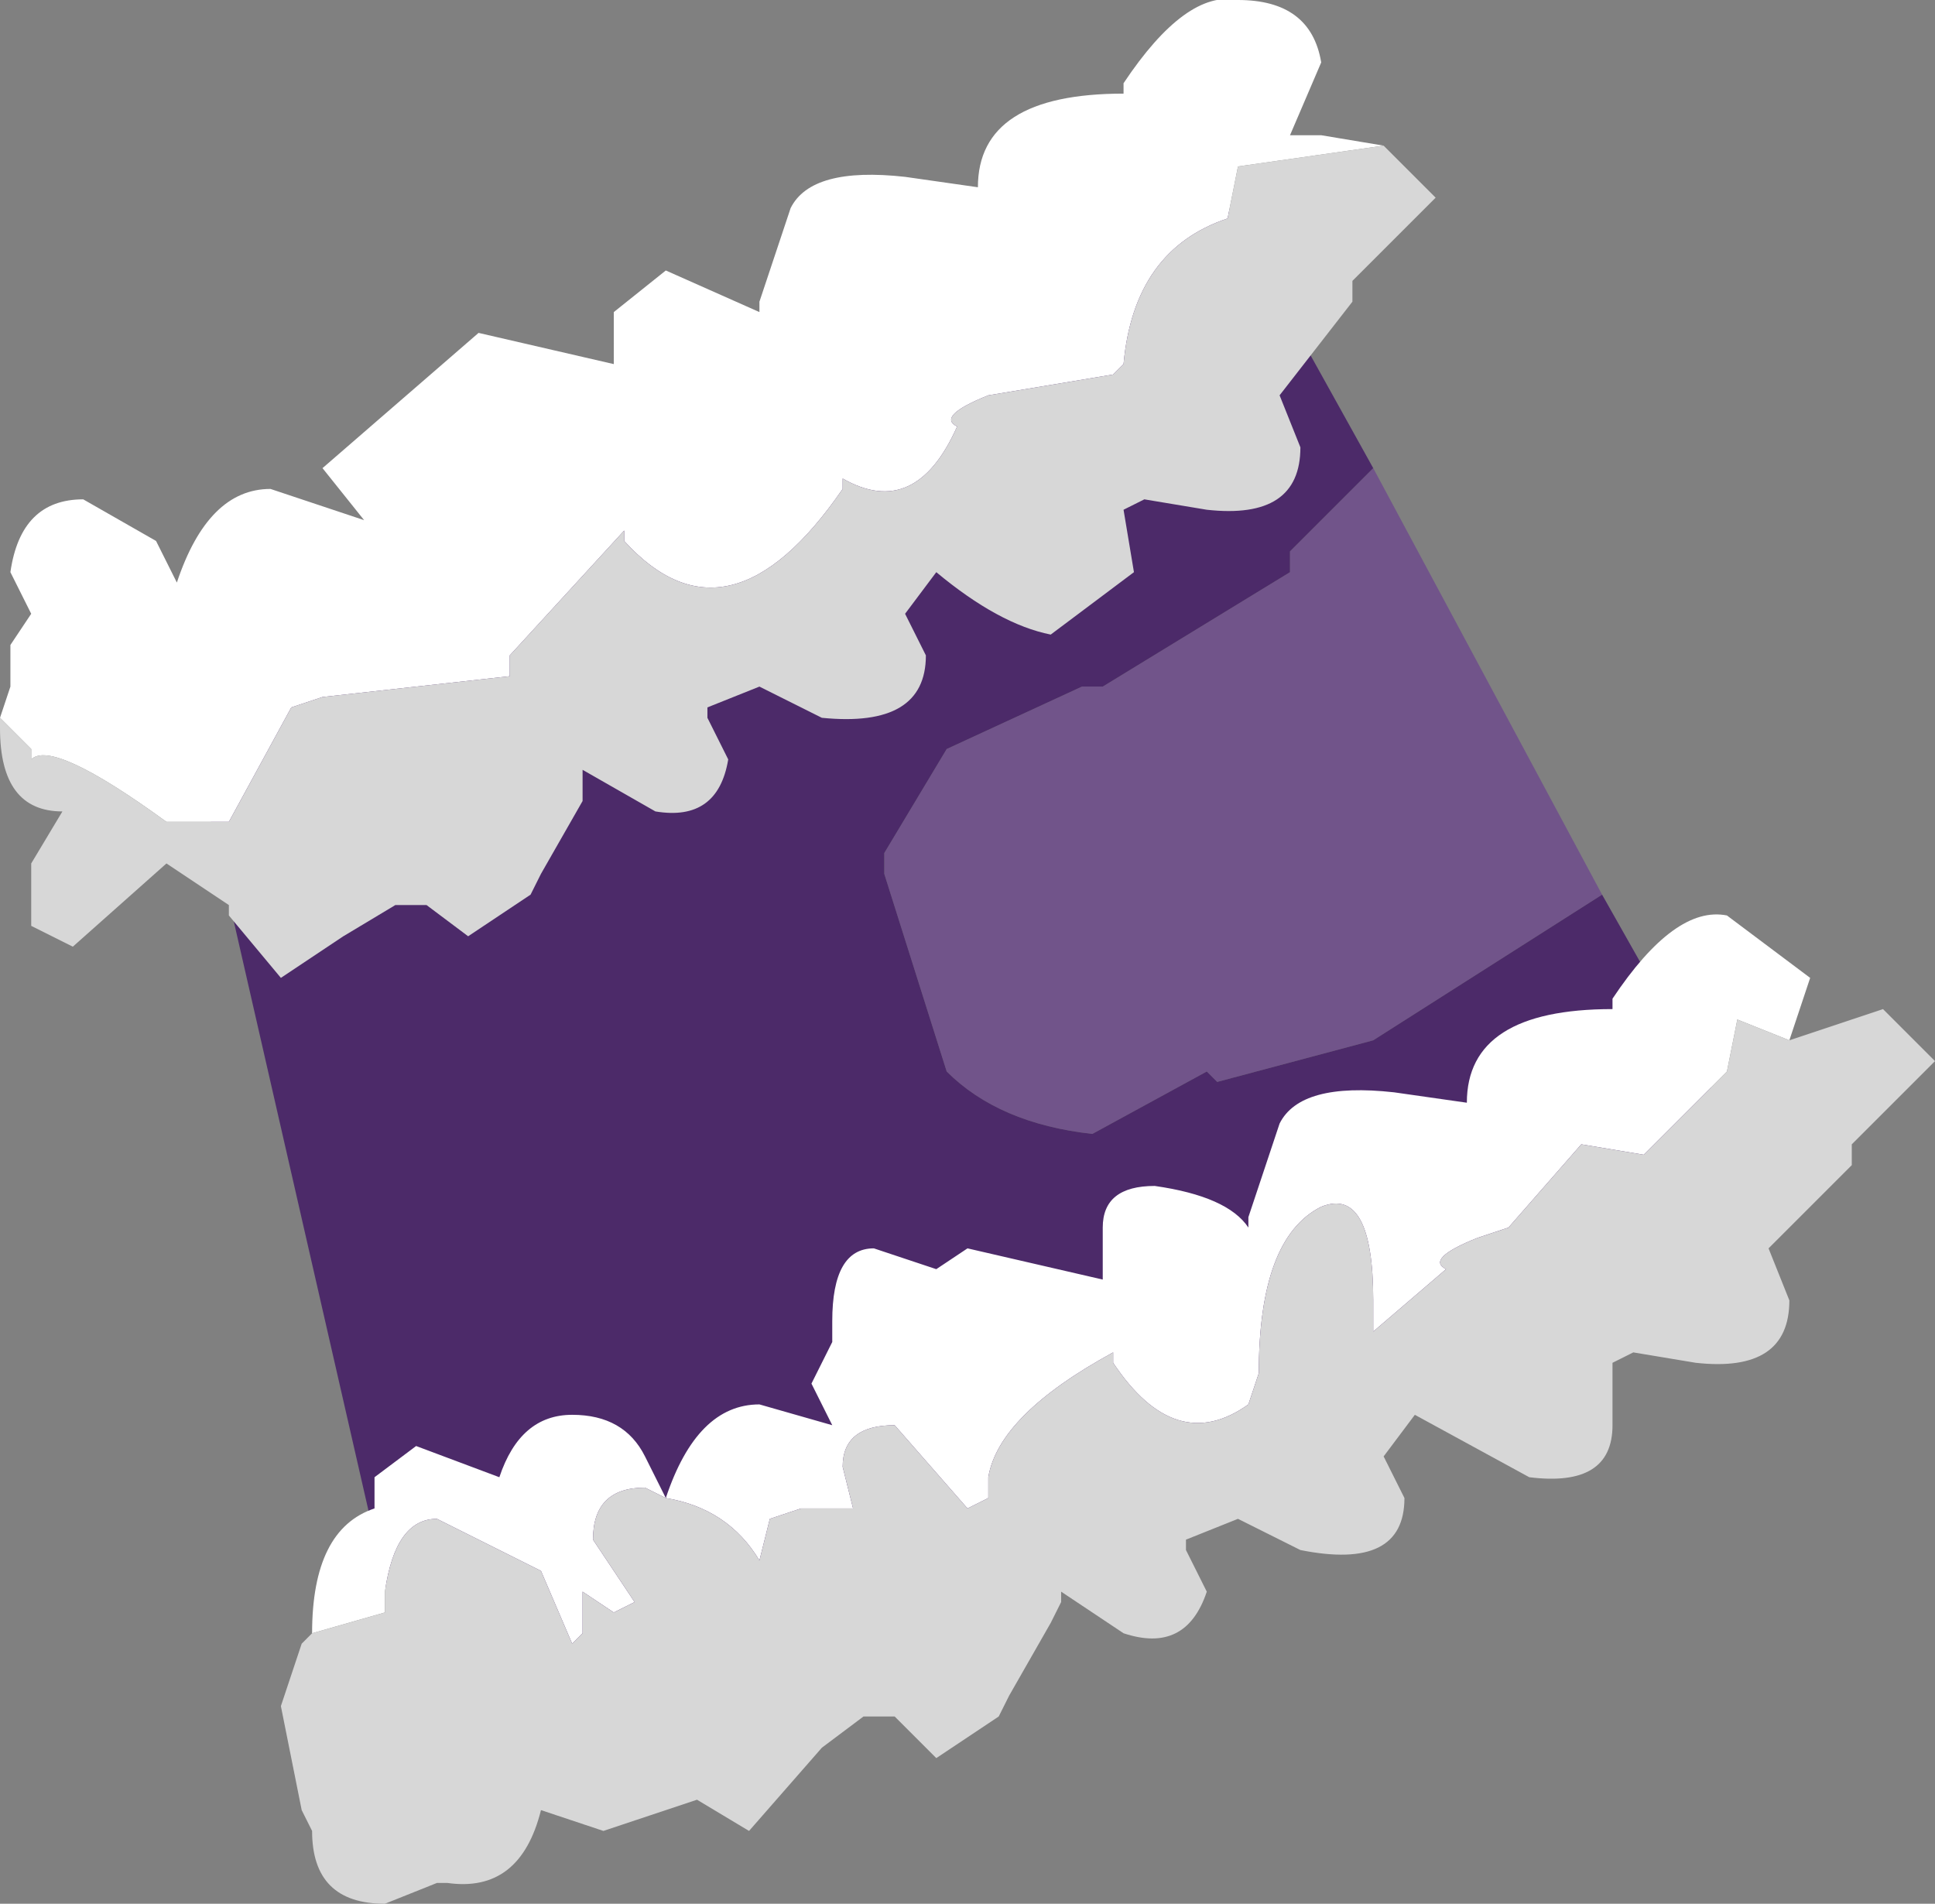 <svg xmlns="http://www.w3.org/2000/svg" xmlns:ffdec="https://www.free-decompiler.com/flash" xmlns:xlink="http://www.w3.org/1999/xlink" ffdec:objectType="frame" width="9.3" height="9.15"><rect width="100%" height="100%" fill="#808080" stroke="none"/><use ffdec:characterId="1" xlink:href="#a" width="9.3" height="9.15"/><defs><g id="a" fill-rule="evenodd"><path fill="#71548a" d="M7.7 4.3 6.6 5l-.75.2-.05-.05-.55.3q-.45-.05-.7-.3l-.3-.95v-.1l.3-.5.65-.3h.1l.9-.55v-.1l.4-.4z"/><path fill="#4c2a69" d="m7.7 4.3.65 1.15Q6.85 7.1 3.4 8.3l.15-.2-.4.1v.05L2.1 8.7.9 3.45Q3.4 2.2 5.85.9l.75 1.35-.4.4v.1l-.9.55h-.1l-.65.3-.3.5v.1l.3.95q.25.25.7.3l.55-.3.05.05.75-.2z"/><path fill="#fff" d="m0 3.45.05-.15v-.2l.1-.15-.1-.2Q.1 2.4.4 2.4l.35.2.1.2q.15-.45.45-.45l.45.15-.2-.25.75-.65.65.15V1.5l.25-.2.45.2v-.05L3.8 1q.1-.2.55-.15L4.7.9q0-.45.7-.45V.4q.3-.45.55-.4.35 0 .4.3L6.2.65h.15l.3.05-.7.1-.05.25q-.45.15-.5.7l-.05.05-.6.1q-.25.1-.15.15-.2.45-.55.25v.05q-.55.8-1.05.25v-.05l-.55.6v.1l-.9.1-.15.05-.3.55H.8q-.55-.4-.65-.3V3.6zm1.5 4.4q0-.5.3-.6V7.1l.2-.15.4.15q.1-.3.35-.3t.35.2l.1.2-.1-.05q-.25 0-.25.25l.2.3-.1.05-.15-.1v.2l-.05.05-.15-.35-.5-.25q-.2 0-.25.35v.1zm1.7-.65q.15-.45.45-.45l.35.1-.05-.1-.05-.1.1-.2v-.1Q4 6 4.2 6l.3.1.15-.1.65.15V5.9q0-.2.25-.2.35.05.45.2v-.05l.15-.45q.1-.2.55-.15l.35.05q0-.45.7-.45V4.8q.3-.45.55-.4l.4.3-.1.3-.25-.1-.05.25-.4.4-.3-.05-.35.4-.15.05q-.25.1-.15.15l-.35.3v-.15q0-.55-.25-.45-.3.15-.3.8L6 6.75q-.35.25-.65-.2V6.5q-.55.3-.6.6v.1l-.1.05-.35-.4q-.25 0-.25.2l.05.2h-.25l-.15.05-.05.2q-.15-.25-.45-.3"/><path fill="#d7d7d7" d="m0 3.45.15.15v.05q.1-.1.65.3h.3l.3-.55.15-.05.9-.1v-.1l.55-.6v.05q.5.55 1.05-.25V2.3q.35.2.55-.25-.1-.05.15-.15l.6-.1.05-.05q.05-.55.5-.7L5.95.8l.7-.1.25.25-.4.4v.1l-.35.45.1.25q0 .35-.45.3l-.3-.05-.1.05.05.3-.4.3Q4.8 3 4.5 2.75l-.15.2.1.2q0 .35-.5.3l-.3-.15-.25.1v.05l.1.2q-.05.3-.35.25l-.35-.2v.15l-.2.35-.05.1-.3.2-.2-.15H1.9l-.25.15-.3.2-.25-.3v-.05l-.3-.2-.45.4-.2-.1v-.3L.3 3.9q-.3 0-.3-.4zm1.5 4.4.35-.1v-.1q.05-.35.25-.35l.5.25.15.35.05-.05v-.2l.15.1.1-.05-.2-.3q0-.25.25-.25l.1.05q.3.05.45.3l.05-.2.15-.05h.25l-.05-.2q0-.2.25-.2l.35.4.1-.05v-.1q.05-.3.6-.6v.05q.3.45.65.2l.05-.15q0-.65.3-.8.25-.1.25.45v.15l.35-.3q-.1-.05.15-.15l.15-.05.35-.4.3.05.4-.4.05-.25.25.1.45-.15.25.25-.4.4v.1l-.4.4.1.25q0 .35-.45.3l-.3-.05-.1.05v.3q0 .3-.4.25l-.55-.3-.15.2.1.2q0 .35-.5.25l-.3-.15-.25.1v.05l.1.2q-.1.3-.4.2l-.3-.2v.05l-.05.1-.2.35-.05.1-.3.2-.2-.2h-.15l-.2.15-.35.4-.25-.15-.45.15-.3-.1q-.1.4-.45.35H2.1l-.25.1q-.35 0-.35-.35l-.05-.1-.1-.5.1-.3z"/></g></defs></svg>